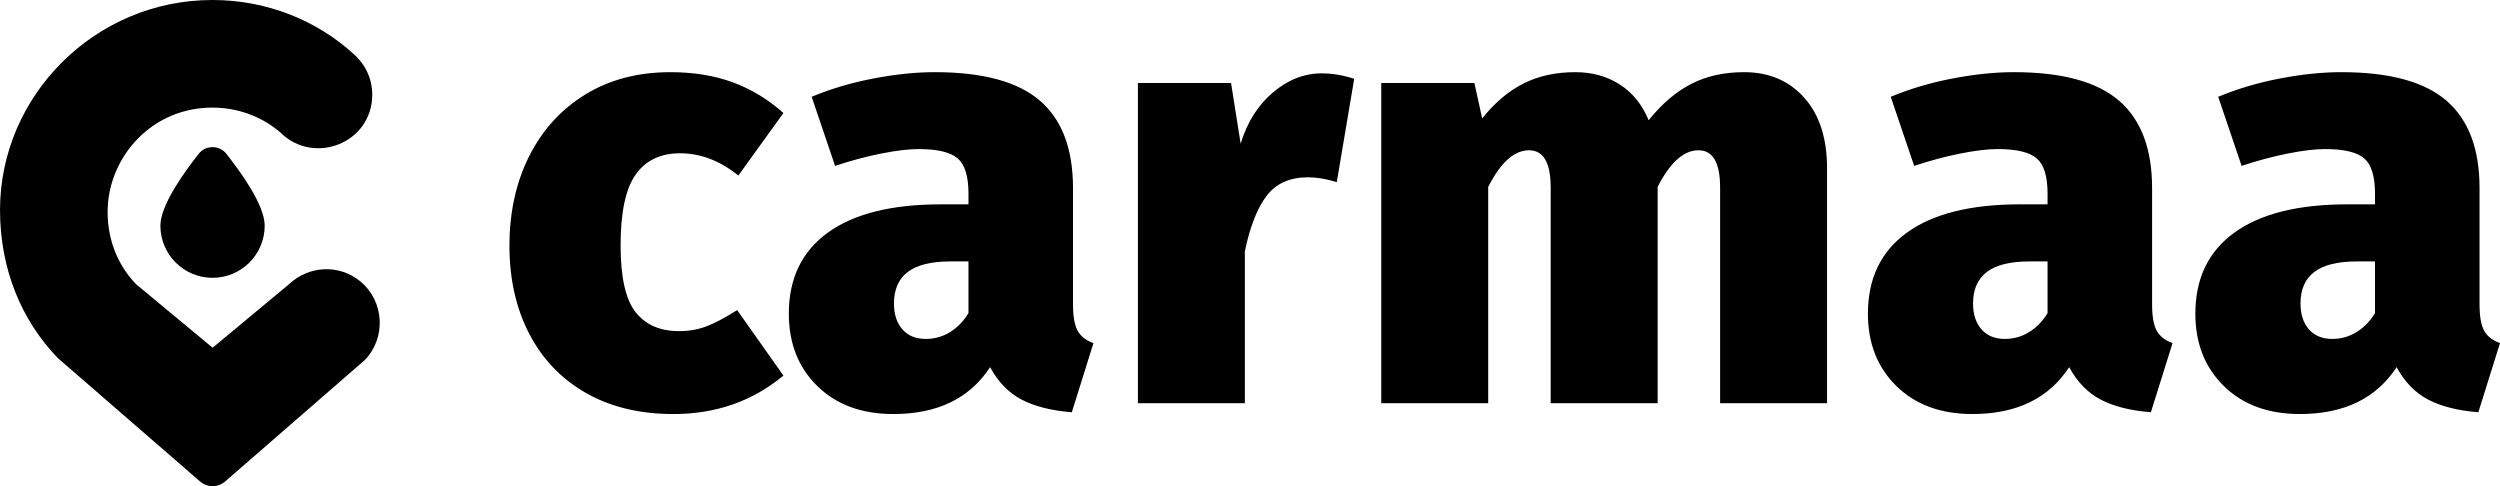 <?xml version="1.0" encoding="UTF-8"?>
<!DOCTYPE svg PUBLIC "-//W3C//DTD SVG 1.1//EN" "http://www.w3.org/Graphics/SVG/1.1/DTD/svg11.dtd">
<!-- Creator: CorelDRAW 2018 (64-Bit) -->
<svg xmlns="http://www.w3.org/2000/svg" xml:space="preserve" width="169.346mm" height="32.935mm" version="1.1" style="shape-rendering:geometricPrecision; text-rendering:geometricPrecision; image-rendering:optimizeQuality; fill-rule:evenodd; clip-rule:evenodd"
viewBox="0 0 16934.56 3293.55"
 xmlns:xlink="http://www.w3.org/1999/xlink">
 <defs>
  <style type="text/css">
   <![CDATA[
    .fil1 {fill:black}
    .fil0 {fill:black;fill-rule:nonzero}
   ]]>
  </style>
 </defs>
 <g id="Layer_x0020_1">
  <g id="_2438301277760">
   <path class="fil0" d="M4541.54 488.87c157.37,0 298.46,23.07 423.27,69.19 124.82,46.13 238.78,115.32 341.88,207.57l-305.25 423.28c-124.81,-100.4 -256.4,-150.59 -394.78,-150.59 -132.95,0 -233.35,48.16 -301.18,144.48 -67.83,96.32 -101.75,255.73 -101.75,478.22 0,217.07 33.92,368.33 101.75,453.8 67.83,85.47 165.51,128.2 293.04,128.2 67.83,0 130.24,-10.85 187.22,-32.55 56.98,-21.71 126.16,-58.34 207.56,-109.89l313.39 443.62c-208.92,173.65 -457.19,260.48 -744.8,260.48 -227.92,0 -425.31,-47.48 -592.18,-142.45 -166.87,-94.97 -295.07,-228.6 -384.61,-400.89 -89.54,-172.3 -134.31,-371.05 -134.31,-596.25 0,-227.92 44.77,-430.74 134.31,-608.46 89.54,-177.72 216.38,-316.78 380.54,-417.17 164.15,-100.39 356.12,-150.59 575.9,-150.59zm2726.87 1575.08c0,78.68 10.18,137.02 30.52,175 20.35,37.99 56.31,66.48 107.86,85.47l-146.52 468.05c-138.38,-10.85 -251.66,-39.34 -339.84,-85.47 -88.18,-46.13 -159.41,-119.39 -213.67,-219.78 -138.38,211.64 -356.8,317.46 -655.27,317.46 -214.35,0 -385.97,-63.09 -514.85,-189.25 -128.88,-126.17 -193.32,-289.65 -193.32,-490.43 0,-238.78 88.18,-421.92 264.55,-549.45 176.36,-127.52 431.41,-191.29 765.15,-191.29l187.22 0 0 -73.26c0,-116.67 -24.42,-196.03 -73.26,-238.09 -48.84,-42.05 -137.02,-63.08 -264.55,-63.08 -67.83,0 -152.62,10.17 -254.37,30.52 -101.75,20.35 -205.53,48.16 -311.35,83.44l-158.73 -468.05c130.24,-54.27 269.97,-95.64 419.2,-124.13 149.24,-28.49 287.61,-42.74 415.14,-42.74 325.6,0 563.01,64.44 712.24,193.33 149.23,128.88 223.85,326.27 223.85,592.17l0 789.58zm-997.14 231.98c59.69,0 114.64,-15.6 164.83,-46.8 50.2,-31.2 91.58,-73.94 124.14,-128.2l0 -350.02 -122.1 0c-130.24,0 -226.56,23.74 -288.97,71.22 -62.4,47.49 -93.61,118.71 -93.61,213.68 0,73.26 19,131.59 56.98,175 37.99,43.42 90.9,65.12 158.73,65.12zm2682.11 -1798.92c70.54,0 143.8,12.21 219.77,36.63l-118.03 700.03c-70.54,-21.7 -135.66,-32.55 -195.35,-32.55 -122.1,0 -215.03,41.37 -278.8,124.13 -63.76,82.75 -113.28,208.25 -148.55,376.47l0 1029.7 -724.45 0 0 -2169.29 630.84 0 65.12 411.07c43.41,-143.81 115.99,-259.12 217.74,-345.95 101.75,-86.83 212.32,-130.24 331.71,-130.24zm2861.17 -8.14c168.23,0 303.89,57.66 407,172.98 103.11,115.31 154.66,274.72 154.66,478.22l0 1591.35 -724.45 0 0 -1461.12c0,-168.22 -48.84,-252.33 -146.52,-252.33 -100.4,0 -192.65,82.75 -276.76,248.26l0 1465.19 -724.45 0 0 -1461.12c0,-168.22 -48.84,-252.33 -146.52,-252.33 -100.39,0 -192.65,82.75 -276.76,248.26l0 1465.19 -724.45 0 0 -2169.29 630.84 0 52.91 240.13c84.11,-105.82 177.04,-184.51 278.79,-236.06 101.75,-51.55 219.1,-77.33 352.06,-77.33 113.95,0 214.35,27.81 301.17,83.44 86.83,55.62 151.95,136.34 195.36,242.16 89.54,-111.25 185.86,-193.32 288.97,-246.23 103.1,-52.91 222.49,-79.37 358.15,-79.37zm2763.51 1575.08c0,78.68 10.18,137.02 30.52,175 20.35,37.99 56.31,66.48 107.86,85.47l-146.52 468.05c-138.38,-10.85 -251.66,-39.34 -339.84,-85.47 -88.18,-46.13 -159.41,-119.39 -213.67,-219.78 -138.38,211.64 -356.8,317.46 -655.27,317.46 -214.35,0 -385.97,-63.09 -514.85,-189.25 -128.88,-126.17 -193.32,-289.65 -193.32,-490.43 0,-238.78 88.18,-421.92 264.55,-549.45 176.36,-127.52 431.41,-191.29 765.15,-191.29l187.22 0 0 -73.26c0,-116.67 -24.42,-196.03 -73.26,-238.09 -48.84,-42.05 -137.02,-63.08 -264.55,-63.08 -67.83,0 -152.62,10.17 -254.37,30.52 -101.75,20.35 -205.53,48.16 -311.35,83.44l-158.73 -468.05c130.24,-54.27 269.97,-95.64 419.2,-124.13 149.24,-28.49 287.61,-42.74 415.14,-42.74 325.6,0 563.01,64.44 712.24,193.33 149.23,128.88 223.85,326.27 223.85,592.17l0 789.58zm-997.14 231.98c59.69,0 114.64,-15.6 164.83,-46.8 50.2,-31.2 91.58,-73.94 124.14,-128.2l0 -350.02 -122.1 0c-130.24,0 -226.56,23.74 -288.97,71.22 -62.4,47.49 -93.61,118.71 -93.61,213.68 0,73.26 19,131.59 56.98,175 37.99,43.42 90.9,65.12 158.73,65.12zm3215.27 -231.98c0,78.68 10.18,137.02 30.52,175 20.35,37.99 56.31,66.48 107.86,85.47l-146.52 468.05c-138.38,-10.85 -251.66,-39.34 -339.84,-85.47 -88.18,-46.13 -159.41,-119.39 -213.67,-219.78 -138.38,211.64 -356.8,317.46 -655.27,317.46 -214.35,0 -385.97,-63.09 -514.85,-189.25 -128.88,-126.17 -193.32,-289.65 -193.32,-490.43 0,-238.78 88.18,-421.92 264.55,-549.45 176.36,-127.52 431.41,-191.29 765.15,-191.29l187.22 0 0 -73.26c0,-116.67 -24.42,-196.03 -73.26,-238.09 -48.84,-42.05 -137.02,-63.08 -264.55,-63.08 -67.83,0 -152.62,10.17 -254.37,30.52 -101.75,20.35 -205.53,48.16 -311.35,83.44l-158.73 -468.05c130.24,-54.27 269.97,-95.64 419.2,-124.13 149.24,-28.49 287.61,-42.74 415.14,-42.74 325.6,0 563.01,64.44 712.24,193.33 149.23,128.88 223.85,326.27 223.85,592.17l0 789.58zm-997.14 231.98c59.69,0 114.64,-15.6 164.83,-46.8 50.2,-31.2 91.58,-73.94 124.14,-128.2l0 -350.02 -122.1 0c-130.24,0 -226.56,23.74 -288.97,71.22 -62.4,47.49 -93.61,118.71 -93.61,213.68 0,73.26 19,131.59 56.98,175 37.99,43.42 90.9,65.12 158.73,65.12z"/>
   <path class="fil1" d="M1898.33 896.88c-121.77,-105.52 -285.02,-167.97 -459.39,-167.97 -410.73,0 -695.15,328.91 -709.4,677.62 -7.46,182.68 50.73,372.43 191.85,518.3l518.7 430.58 517.94 -430.53c134.59,-126.71 340.2,-136.7 483.23,-18.39 161.98,133.99 176.42,381.53 28.89,533.07l-944.44 821.31c-50.12,43.59 -121.07,43.53 -171.25,0l-962.78 -835.12c-245.78,-254.52 -391.68,-601.58 -391.68,-1003.28 0,-772.93 641.56,-1422.47 1438.94,-1422.47 367.95,0 707.18,137.83 957.89,367.07 75.79,66.03 124.59,164.53 124.59,274.42 0,327.67 -395.51,482.11 -623.09,255.39zm-105.47 631.8c0,194.89 -158.4,353.28 -353.28,353.28 -194.88,0 -353.28,-158.39 -353.28,-353.28 0,-143.1 169.79,-372.57 259.04,-486.26 47.81,-60.98 141.28,-60.86 188.31,0 89.24,113.68 259.21,343.19 259.21,486.26z"/>
  </g>
 </g>
</svg>
